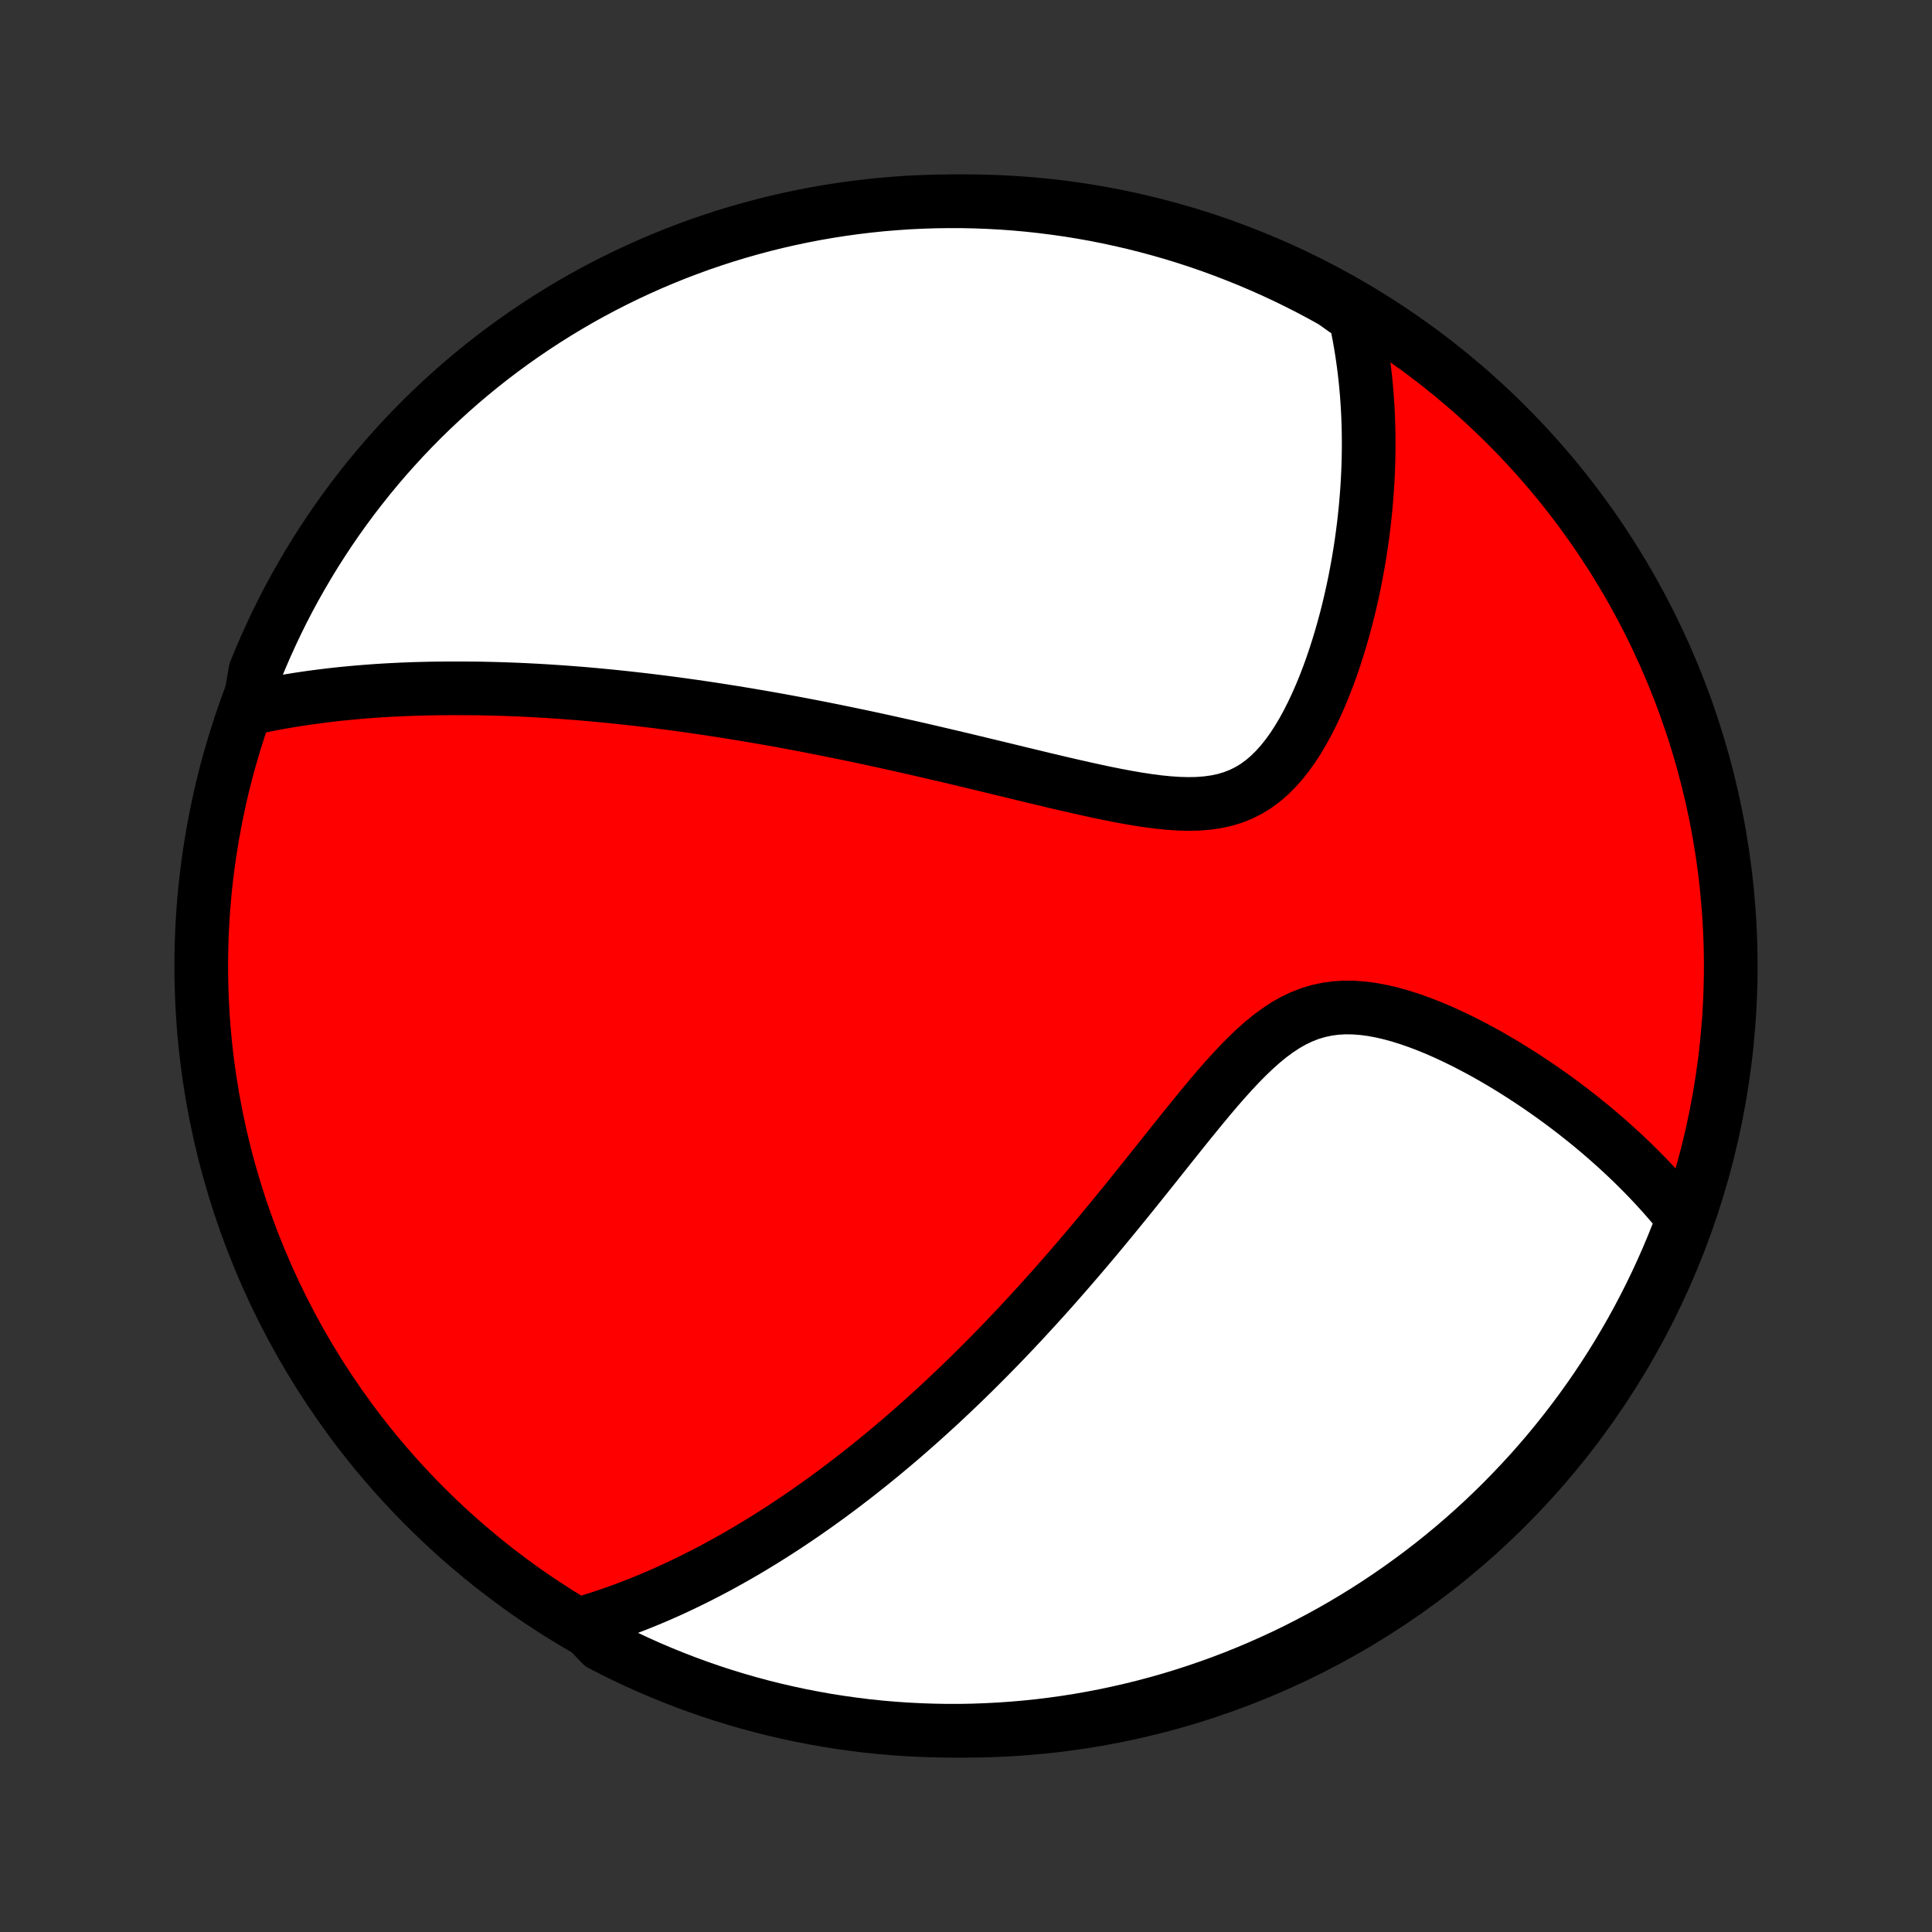 <?xml version="1.0" encoding="utf-8" standalone="no"?>
<!DOCTYPE svg PUBLIC "-//W3C//DTD SVG 1.1//EN"
  "http://www.w3.org/Graphics/SVG/1.1/DTD/svg11.dtd">
<!-- Created with matplotlib (http://matplotlib.org/) -->
<svg height="72pt" version="1.1" viewBox="0 0 72 72" width="72pt" xmlns="http://www.w3.org/2000/svg" xmlns:xlink="http://www.w3.org/1999/xlink">
 <rect x="0" y="0" width="72" height="72" fill="#333333" stroke="none"/>
 <defs>
  <style type="text/css">
*{stroke-linecap:butt;stroke-linejoin:round;}
  </style>
 </defs>
 <g id="figure_1">
  <g id="patch_1">
   <path d="
M0 72
L72 72
L72 0
L0 0
z
" style="fill:none;"/>
  </g>
  <g id="axes_1">
   <g id="PatchCollection_1">
    <defs>
     <path d="
M36 -7.5
C43.558 -7.5 50.808 -10.503 56.153 -15.848
C61.497 -21.192 64.5 -28.442 64.5 -36
C64.5 -43.558 61.497 -50.808 56.153 -56.153
C50.808 -61.497 43.558 -64.5 36 -64.5
C28.442 -64.5 21.192 -61.497 15.848 -56.153
C10.503 -50.808 7.5 -43.558 7.5 -36
C7.5 -28.442 10.503 -21.192 15.848 -15.848
C21.192 -10.503 28.442 -7.5 36 -7.5
z
" id="C0_0_a811fe30f3"/>
     <path d="
M9.277 -45.591
L9.512 -45.642
L9.745 -45.691
L9.978 -45.738
L10.211 -45.782
L10.443 -45.825
L10.674 -45.865
L10.904 -45.903
L11.133 -45.94
L11.363 -45.974
L11.591 -46.007
L11.819 -46.037
L12.046 -46.066
L12.273 -46.094
L12.499 -46.12
L12.725 -46.144
L12.95 -46.166
L13.175 -46.187
L13.4 -46.207
L13.624 -46.225
L13.848 -46.242
L14.072 -46.258
L14.296 -46.272
L14.52 -46.285
L14.743 -46.296
L14.967 -46.307
L15.19 -46.316
L15.414 -46.324
L15.637 -46.331
L15.861 -46.336
L16.085 -46.341
L16.309 -46.344
L16.533 -46.346
L16.758 -46.348
L16.983 -46.348
L17.209 -46.347
L17.662 -46.345
L17.889 -46.342
L18.117 -46.337
L18.345 -46.332
L18.575 -46.326
L18.805 -46.319
L19.036 -46.31
L19.268 -46.301
L19.501 -46.291
L19.735 -46.279
L19.97 -46.267
L20.207 -46.253
L20.444 -46.239
L20.683 -46.223
L20.924 -46.207
L21.165 -46.189
L21.409 -46.17
L21.653 -46.151
L21.9 -46.13
L22.148 -46.108
L22.398 -46.084
L22.649 -46.06
L22.903 -46.035
L23.158 -46.008
L23.416 -45.98
L23.675 -45.951
L23.937 -45.921
L24.201 -45.89
L24.467 -45.857
L24.736 -45.823
L25.007 -45.788
L25.281 -45.751
L25.557 -45.713
L25.836 -45.674
L26.117 -45.633
L26.402 -45.591
L26.689 -45.547
L26.979 -45.502
L27.272 -45.456
L27.569 -45.407
L27.868 -45.358
L28.17 -45.306
L28.476 -45.254
L28.785 -45.199
L29.098 -45.143
L29.413 -45.085
L29.733 -45.025
L30.055 -44.964
L30.382 -44.901
L30.711 -44.836
L31.045 -44.769
L31.382 -44.7
L31.722 -44.63
L32.067 -44.558
L32.414 -44.484
L32.766 -44.408
L33.121 -44.33
L33.48 -44.25
L33.842 -44.169
L34.208 -44.086
L34.577 -44.001
L34.949 -43.914
L35.325 -43.826
L35.703 -43.737
L36.085 -43.646
L36.47 -43.553
L36.857 -43.46
L37.247 -43.366
L37.639 -43.271
L38.033 -43.175
L38.429 -43.08
L38.826 -42.984
L39.225 -42.889
L39.624 -42.795
L40.023 -42.703
L40.423 -42.613
L40.822 -42.525
L41.219 -42.441
L41.615 -42.362
L42.009 -42.288
L42.399 -42.221
L42.786 -42.162
L43.167 -42.112
L43.543 -42.074
L43.913 -42.049
L44.274 -42.039
L44.627 -42.045
L44.971 -42.071
L45.303 -42.117
L45.625 -42.185
L45.935 -42.277
L46.233 -42.393
L46.518 -42.534
L46.791 -42.699
L47.051 -42.889
L47.3 -43.101
L47.536 -43.334
L47.762 -43.587
L47.976 -43.857
L48.181 -44.143
L48.375 -44.443
L48.56 -44.755
L48.736 -45.077
L48.903 -45.408
L49.062 -45.746
L49.213 -46.09
L49.357 -46.439
L49.493 -46.791
L49.622 -47.146
L49.744 -47.504
L49.859 -47.862
L49.968 -48.221
L50.07 -48.58
L50.167 -48.938
L50.257 -49.296
L50.341 -49.652
L50.42 -50.006
L50.493 -50.359
L50.56 -50.709
L50.623 -51.056
L50.68 -51.401
L50.732 -51.743
L50.779 -52.083
L50.822 -52.418
L50.859 -52.751
L50.893 -53.081
L50.921 -53.406
L50.946 -53.729
L50.966 -54.048
L50.982 -54.364
L50.994 -54.675
L51.002 -54.984
L51.006 -55.289
L51.006 -55.59
L51.003 -55.888
L50.996 -56.182
L50.986 -56.473
L50.972 -56.761
L50.954 -57.045
L50.934 -57.326
L50.91 -57.603
L50.883 -57.877
L50.852 -58.149
L50.819 -58.417
L50.782 -58.682
L50.743 -58.944
L50.7 -59.203
L50.655 -59.459
L50.606 -59.712
L50.555 -59.962
L50.501 -60.21
L50.106 -60.456
L49.672 -60.764
L49.233 -61.007
L48.791 -61.242
L48.344 -61.469
L47.894 -61.688
L47.44 -61.9
L46.983 -62.103
L46.522 -62.299
L46.058 -62.486
L45.591 -62.666
L45.121 -62.838
L44.649 -63.001
L44.174 -63.156
L43.696 -63.303
L43.216 -63.441
L42.733 -63.571
L42.249 -63.693
L41.763 -63.806
L41.275 -63.911
L40.785 -64.008
L40.294 -64.095
L39.802 -64.175
L39.308 -64.245
L38.814 -64.307
L38.319 -64.361
L37.822 -64.406
L37.326 -64.442
L36.829 -64.469
L36.331 -64.488
L35.834 -64.498
L35.337 -64.499
L34.839 -64.492
L34.343 -64.476
L33.846 -64.452
L33.351 -64.418
L32.856 -64.377
L32.362 -64.326
L31.869 -64.267
L31.378 -64.199
L30.888 -64.123
L30.399 -64.038
L29.912 -63.944
L29.427 -63.842
L28.944 -63.732
L28.463 -63.613
L27.985 -63.485
L27.509 -63.35
L27.035 -63.206
L26.564 -63.053
L26.096 -62.893
L25.632 -62.724
L25.17 -62.547
L24.712 -62.362
L24.256 -62.169
L23.805 -61.968
L23.357 -61.759
L22.913 -61.542
L22.474 -61.318
L22.038 -61.086
L21.606 -60.846
L21.179 -60.598
L20.757 -60.343
L20.339 -60.081
L19.926 -59.811
L19.517 -59.534
L19.114 -59.25
L18.716 -58.959
L18.323 -58.661
L17.936 -58.356
L17.554 -58.044
L17.177 -57.725
L16.807 -57.4
L16.442 -57.068
L16.083 -56.73
L15.73 -56.386
L15.384 -56.035
L15.043 -55.678
L14.71 -55.315
L14.382 -54.947
L14.061 -54.572
L13.747 -54.192
L13.44 -53.806
L13.139 -53.415
L12.846 -53.019
L12.559 -52.617
L12.28 -52.211
L12.008 -51.799
L11.743 -51.383
L11.486 -50.962
L11.236 -50.536
L10.993 -50.106
L10.758 -49.672
L10.531 -49.233
L10.312 -48.791
L10.101 -48.344
L9.897 -47.894
L9.701 -47.44
L9.514 -46.983
z
" id="C0_1_4779818b65"/>
     <path d="
M21.669 -11.495
L21.906 -11.566
L22.142 -11.638
L22.375 -11.713
L22.605 -11.79
L22.834 -11.868
L23.061 -11.949
L23.286 -12.031
L23.509 -12.116
L23.731 -12.202
L23.951 -12.29
L24.169 -12.379
L24.385 -12.47
L24.601 -12.563
L24.814 -12.657
L25.027 -12.753
L25.238 -12.851
L25.448 -12.95
L25.657 -13.051
L25.864 -13.153
L26.071 -13.257
L26.277 -13.362
L26.482 -13.469
L26.686 -13.577
L26.889 -13.687
L27.092 -13.799
L27.294 -13.912
L27.495 -14.026
L27.696 -14.142
L27.896 -14.26
L28.096 -14.38
L28.295 -14.501
L28.494 -14.623
L28.693 -14.748
L28.892 -14.874
L29.09 -15.002
L29.288 -15.131
L29.486 -15.262
L29.685 -15.396
L29.883 -15.531
L30.081 -15.667
L30.279 -15.806
L30.478 -15.947
L30.677 -16.09
L30.876 -16.234
L31.075 -16.381
L31.275 -16.53
L31.475 -16.681
L31.676 -16.835
L31.877 -16.99
L32.078 -17.148
L32.281 -17.309
L32.484 -17.471
L32.687 -17.637
L32.892 -17.804
L33.097 -17.975
L33.303 -18.148
L33.509 -18.323
L33.717 -18.502
L33.925 -18.683
L34.135 -18.868
L34.346 -19.055
L34.557 -19.245
L34.77 -19.439
L34.984 -19.635
L35.199 -19.835
L35.415 -20.038
L35.632 -20.245
L35.851 -20.454
L36.071 -20.668
L36.292 -20.885
L36.514 -21.106
L36.738 -21.33
L36.963 -21.558
L37.19 -21.79
L37.418 -22.026
L37.647 -22.266
L37.878 -22.51
L38.11 -22.758
L38.343 -23.01
L38.578 -23.266
L38.815 -23.526
L39.053 -23.791
L39.292 -24.059
L39.532 -24.332
L39.774 -24.609
L40.017 -24.89
L40.262 -25.175
L40.508 -25.464
L40.755 -25.757
L41.003 -26.054
L41.252 -26.355
L41.503 -26.66
L41.755 -26.968
L42.008 -27.279
L42.261 -27.593
L42.516 -27.91
L42.772 -28.23
L43.029 -28.552
L43.286 -28.875
L43.545 -29.2
L43.804 -29.525
L44.065 -29.851
L44.326 -30.175
L44.589 -30.498
L44.852 -30.819
L45.117 -31.137
L45.383 -31.45
L45.651 -31.756
L45.922 -32.056
L46.194 -32.346
L46.469 -32.625
L46.747 -32.892
L47.028 -33.143
L47.314 -33.378
L47.604 -33.593
L47.899 -33.788
L48.199 -33.959
L48.505 -34.105
L48.817 -34.227
L49.135 -34.322
L49.458 -34.391
L49.786 -34.435
L50.118 -34.454
L50.455 -34.45
L50.794 -34.424
L51.136 -34.379
L51.48 -34.315
L51.824 -34.235
L52.168 -34.14
L52.511 -34.032
L52.854 -33.913
L53.194 -33.783
L53.531 -33.645
L53.866 -33.498
L54.197 -33.344
L54.525 -33.184
L54.848 -33.019
L55.167 -32.849
L55.482 -32.675
L55.791 -32.497
L56.096 -32.316
L56.396 -32.132
L56.69 -31.946
L56.979 -31.758
L57.263 -31.568
L57.541 -31.377
L57.813 -31.185
L58.08 -30.992
L58.342 -30.798
L58.598 -30.603
L58.848 -30.408
L59.093 -30.212
L59.332 -30.017
L59.566 -29.821
L59.795 -29.625
L60.018 -29.429
L60.236 -29.234
L60.449 -29.038
L60.657 -28.843
L60.86 -28.648
L61.057 -28.453
L61.25 -28.259
L61.438 -28.065
L61.621 -27.872
L61.8 -27.678
L61.974 -27.486
L62.144 -27.293
L62.309 -27.101
L62.469 -26.91
L62.626 -26.718
L62.698 -26.527
L62.52 -26.028
L62.334 -25.563
L62.14 -25.102
L61.938 -24.644
L61.728 -24.19
L61.51 -23.739
L61.284 -23.292
L61.051 -22.848
L60.81 -22.409
L60.561 -21.974
L60.305 -21.543
L60.042 -21.117
L59.771 -20.695
L59.493 -20.277
L59.208 -19.865
L58.915 -19.457
L58.616 -19.055
L58.31 -18.658
L57.997 -18.266
L57.678 -17.879
L57.351 -17.498
L57.019 -17.122
L56.679 -16.753
L56.334 -16.389
L55.983 -16.031
L55.625 -15.679
L55.261 -15.333
L54.892 -14.994
L54.516 -14.661
L54.135 -14.334
L53.749 -14.015
L53.357 -13.701
L52.96 -13.395
L52.557 -13.096
L52.15 -12.803
L51.738 -12.518
L51.321 -12.239
L50.899 -11.968
L50.473 -11.705
L50.042 -11.448
L49.607 -11.199
L49.168 -10.958
L48.725 -10.725
L48.278 -10.498
L47.827 -10.28
L47.373 -10.07
L46.915 -9.867
L46.454 -9.673
L45.989 -9.486
L45.522 -9.308
L45.052 -9.138
L44.579 -8.976
L44.103 -8.822
L43.625 -8.676
L43.145 -8.539
L42.662 -8.41
L42.178 -8.29
L41.691 -8.178
L41.203 -8.074
L40.713 -7.979
L40.222 -7.892
L39.729 -7.814
L39.236 -7.745
L38.741 -7.684
L38.245 -7.632
L37.749 -7.589
L37.252 -7.554
L36.755 -7.528
L36.258 -7.51
L35.761 -7.501
L35.263 -7.501
L34.766 -7.51
L34.269 -7.527
L33.773 -7.553
L33.278 -7.587
L32.783 -7.63
L32.289 -7.682
L31.797 -7.743
L31.305 -7.812
L30.815 -7.889
L30.327 -7.976
L29.84 -8.07
L29.356 -8.174
L28.873 -8.285
L28.393 -8.405
L27.914 -8.534
L27.439 -8.671
L26.966 -8.816
L26.495 -8.97
L26.028 -9.132
L25.563 -9.302
L25.102 -9.48
L24.644 -9.666
L24.19 -9.86
L23.739 -10.062
L23.292 -10.272
L22.848 -10.49
L22.409 -10.716
z
" id="C0_2_e3c09acbaa"/>
    </defs>
    <g clip-path="url(#p1bffca34e9)">
     <use style="fill:#ff0000;stroke:#000000;stroke-width:2.0;" x="0.0" xlink:href="#C0_0_a811fe30f3" y="72.0"/>
    </g>
    <g clip-path="url(#p1bffca34e9)">
     <use style="fill:#ffffff;stroke:#000000;stroke-width:2.0;" x="0.0" xlink:href="#C0_1_4779818b65" y="72.0"/>
    </g>
    <g clip-path="url(#p1bffca34e9)">
     <use style="fill:#ffffff;stroke:#000000;stroke-width:2.0;" x="0.0" xlink:href="#C0_2_e3c09acbaa" y="72.0"/>
    </g>
   </g>
  </g>
 </g>
 <defs>
  <clipPath id="p1bffca34e9">
   <rect height="72.0" width="72.0" x="0.0" y="0.0"/>
  </clipPath>
 </defs>
</svg>
